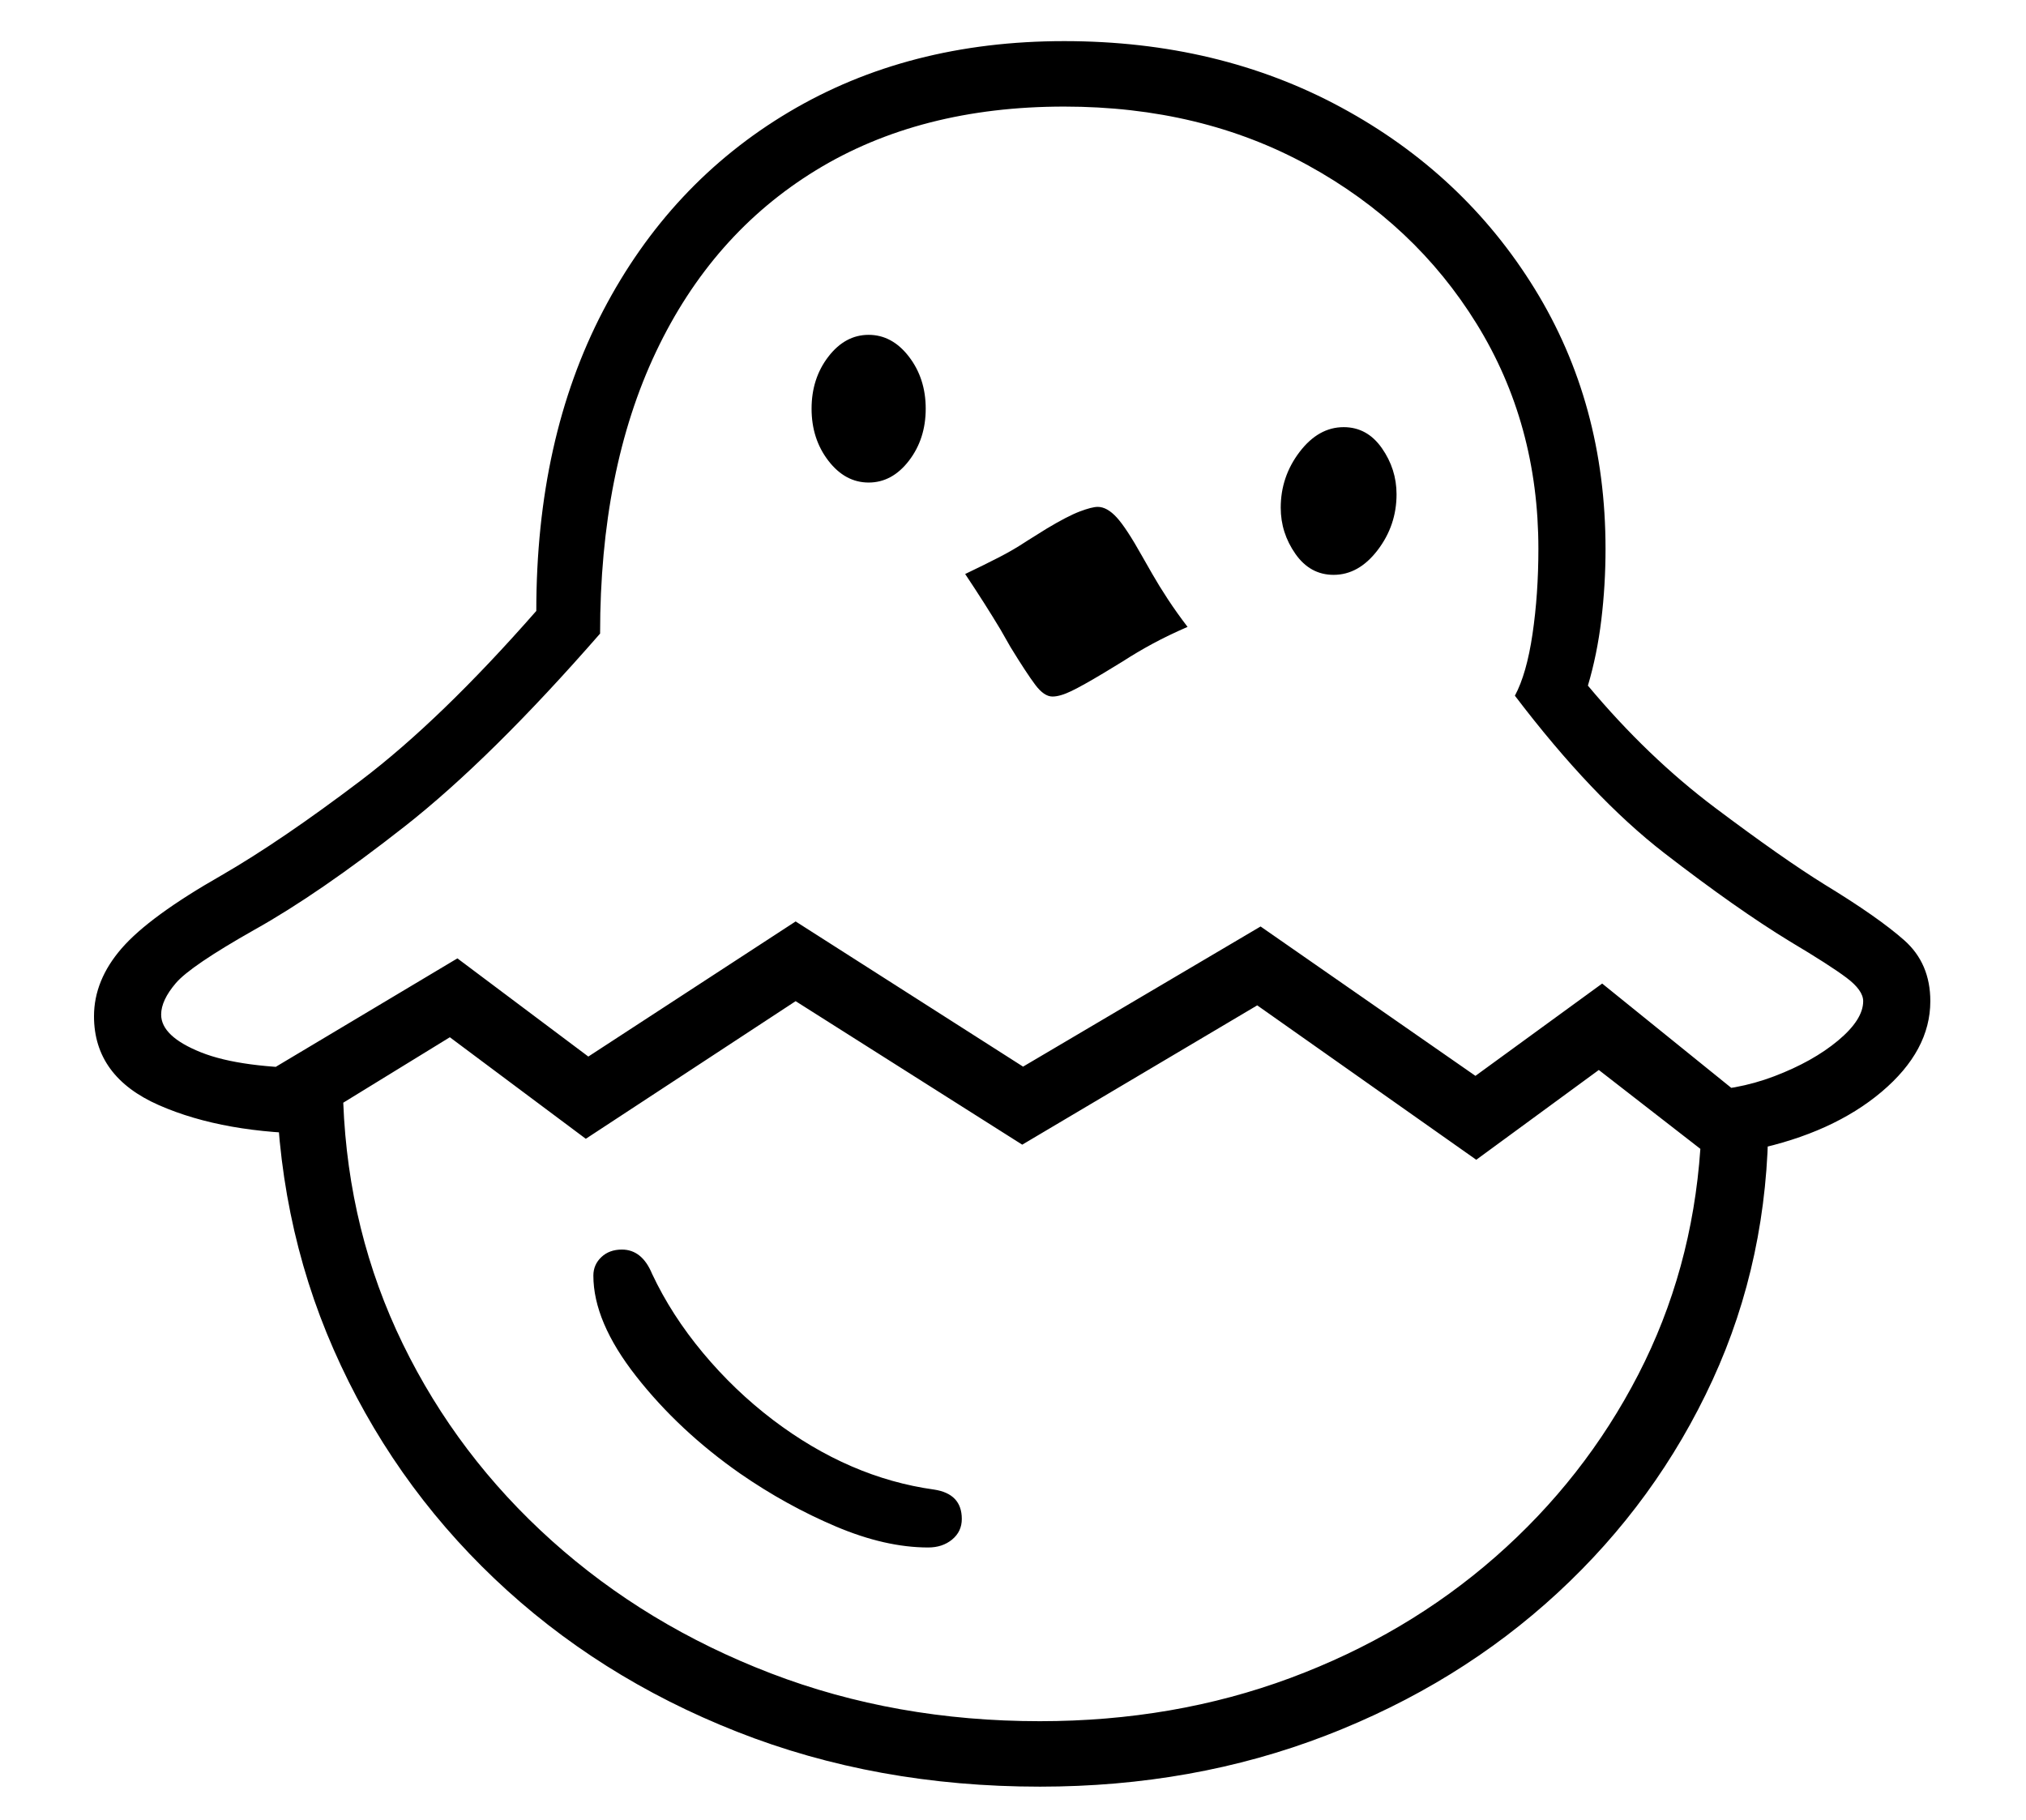 <?xml version="1.0" standalone="no"?>
<!DOCTYPE svg PUBLIC "-//W3C//DTD SVG 1.1//EN" "http://www.w3.org/Graphics/SVG/1.1/DTD/svg11.dtd">
<svg xmlns="http://www.w3.org/2000/svg" xmlns:xlink="http://www.w3.org/1999/xlink" version="1.1"
   viewBox="94 -151 2414 2169">
   <path fill="currentColor"
      d="M2184 1219l-72 -70q50 0 96 -17.5t76 -42.5t30 -47q0 -13 -20 -28t-67 -43q-64 -39 -150 -105.5t-178 -187.5q14 -26 21 -73.5t7 -101.5q0 -149 -73.5 -268t-201 -189t-290.5 -70q-172 0 -296 76t-190.5 216.5t-66.5 335.5q-130 149 -232.5 229.5t-179.5 123.5
q-76 43 -93.5 63.5t-17.5 37.5q0 26 47.5 45t141.5 19v78q-114 0 -191.5 -34t-77.5 -106q0 -43 33 -81t119 -87q71 -41 166 -113t209 -202q0 -205 79.5 -357.5t221.5 -237t328 -84.5q184 0 330 79t230.5 216t84.5 310q0 43 -5 84.5t-16 78.5q71 85 151.5 145.5t130.5 91.5
q64 39 95 66.5t31 72.5q0 59 -58 108t-152 69zM1200 1693q-51 0 -110 -25t-114 -63q-73 -51 -124 -116t-51 -120q0 -13 9.5 -22t24.5 -9q24 0 36 29q23 49 60.5 94t83.5 80q91 69 192 83q33 5 33 35q0 15 -11.5 24.5t-28.5 9.5zM1333 1900q160 0 298.5 -51.5t244.5 -144.5
t170 -217t74 -269l-121 -94l-146 107l-261 -184l-280 166l-270 -171l-250 164l-162 -121l-127 78q6 154 71 287.5t177.5 234.5t261 158t320.5 57zM1333 1978q-195 0 -361 -65.5t-289 -182.5t-191.5 -273t-68.5 -337l216 -129l156 117l247 -161l271 173l283 -167l256 178
l151 -110l198 160q0 168 -66.5 312.5t-184.5 253.5t-276 170t-341 61zM1129 424q-28 0 -48 -26t-20 -62t20 -62t48 -26t48 26t20 62t-20 62t-48 26zM1348 679q-10 0 -20.5 -14t-29.5 -45l-12 -21q-9 -15 -19.5 -31.5t-22.5 -34.5q23 -11 40.5 -20t32.5 -19l24 -15
q25 -15 39.5 -20.5t21.5 -5.5q11 0 22.5 12.5t30.5 46.5l12 21q8 14 18.5 30t23.5 33q-23 10 -41.5 20t-35.5 21l-23 14q-25 15 -38.5 21.5t-22.5 6.5zM1683 534q-28 0 -45.5 -25t-17.5 -55q0 -37 22.5 -66.5t52.5 -29.5q28 0 45.5 25t17.5 55q0 37 -22.5 66.5t-52.5 29.5z
" />
</svg>